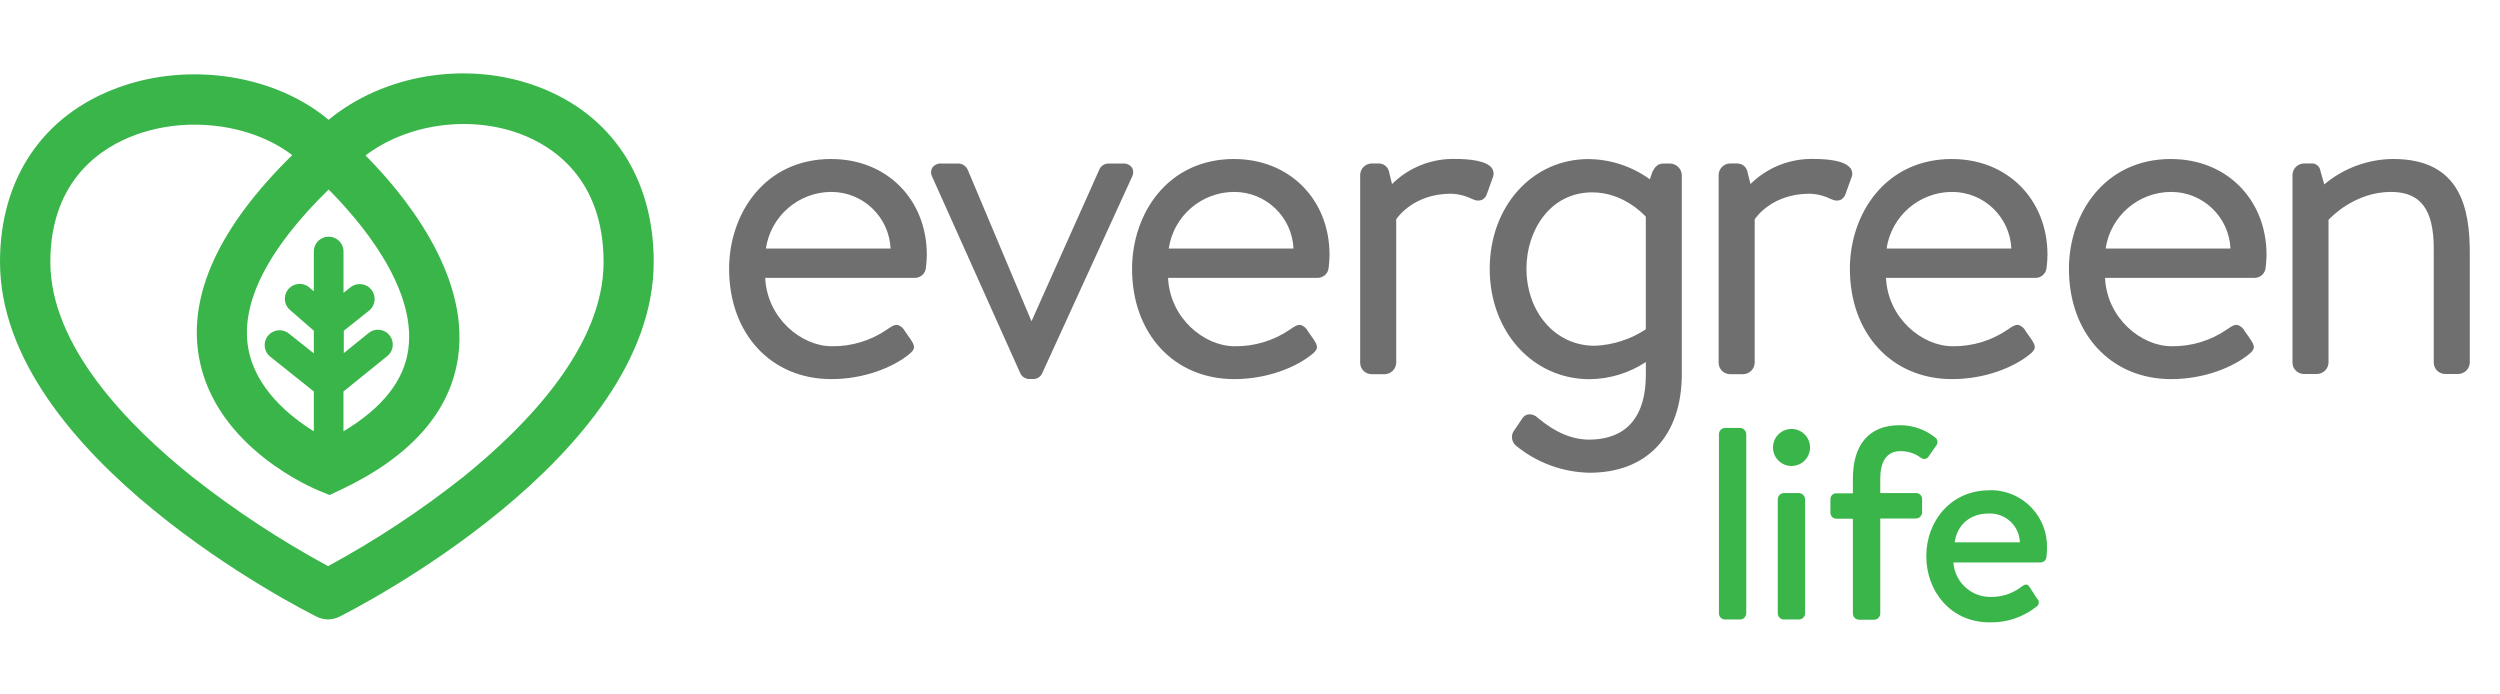<svg width="180" height="50" viewBox="0 0 180 50" fill="none" xmlns="http://www.w3.org/2000/svg">
<path fill-rule="evenodd" clip-rule="evenodd" d="M22.815 44.407C23.323 44.659 23.919 44.659 24.427 44.407C25.351 43.945 47.067 32.961 47.067 18.849C47.067 12.837 44.047 8.25 38.77 6.256C33.671 4.327 27.627 5.347 23.659 8.627C19.876 5.444 13.727 4.407 8.536 6.295C3.111 8.259 0 12.837 0 18.852C0 32.89 21.876 43.945 22.815 44.407ZM14.024 8.976C12.577 8.969 11.14 9.214 9.778 9.699L9.775 9.705C7.476 10.538 3.624 12.825 3.624 18.864C3.624 24.902 9.185 30.603 13.846 34.333C16.916 36.751 20.187 38.902 23.624 40.763C27.049 38.904 30.308 36.753 33.363 34.333C37.967 30.615 43.458 24.926 43.458 18.87C43.458 12.813 39.73 10.502 37.511 9.661C33.793 8.253 29.28 8.935 26.317 11.193C28.886 13.773 33.793 19.584 32.996 25.607C32.465 29.628 29.588 32.893 24.442 35.308L23.733 35.64L23.004 35.344C22.699 35.222 15.514 32.292 14.329 25.741C13.52 21.225 15.781 16.33 21.04 11.169C19.2 9.761 16.646 8.976 14.024 8.976ZM27.929 25.601L24.735 28.182L24.729 28.188V31.056C27.529 29.379 29.105 27.394 29.401 25.13C30.003 20.615 25.778 15.77 23.662 13.646C19.292 17.907 17.286 21.835 17.878 25.095C18.397 27.984 20.865 29.984 22.596 31.053V28.185L19.487 25.705L19.437 25.667C19.145 25.42 19.006 25.036 19.074 24.66C19.142 24.284 19.405 23.972 19.764 23.842C20.124 23.712 20.526 23.784 20.818 24.031L22.596 25.444V23.812L20.874 22.312C20.587 22.062 20.455 21.677 20.529 21.302C20.602 20.928 20.87 20.621 21.231 20.498C21.592 20.374 21.991 20.453 22.279 20.704L22.596 20.979V18.167C22.575 17.772 22.774 17.398 23.113 17.194C23.452 16.991 23.876 16.991 24.215 17.194C24.554 17.398 24.753 17.772 24.732 18.167V21.083L25.262 20.662C25.725 20.321 26.375 20.404 26.737 20.852C27.099 21.299 27.044 21.952 26.613 22.333L24.753 23.815V25.424L26.584 23.942C27.044 23.609 27.684 23.694 28.042 24.135C28.399 24.576 28.35 25.22 27.929 25.601ZM124.196 30.81H125.298C125.53 30.826 125.715 31.011 125.73 31.243V44.17C125.721 44.405 125.533 44.594 125.298 44.603H124.196C123.958 44.6 123.766 44.408 123.763 44.17V31.243C123.772 31.008 123.961 30.819 124.196 30.81ZM129.535 35.501H128.441C128.203 35.505 128.009 35.695 128 35.933V44.17C128.003 44.408 128.195 44.6 128.433 44.603H129.535C129.77 44.594 129.958 44.405 129.967 44.17V35.933C129.952 35.701 129.767 35.517 129.535 35.501ZM130.323 32.218C130.323 32.954 129.726 33.551 128.99 33.551C128.253 33.551 127.656 32.954 127.656 32.218C127.656 31.481 128.253 30.884 128.99 30.884C129.726 30.884 130.323 31.481 130.323 32.218ZM139.357 31.521C138.629 30.927 137.716 30.606 136.776 30.615C134.569 30.615 133.407 32.013 133.407 34.467V35.519H132.222C132.112 35.514 132.005 35.553 131.924 35.627C131.842 35.702 131.794 35.806 131.79 35.916V35.951V36.917C131.791 37.155 131.984 37.348 132.222 37.35H133.407V44.188C133.417 44.423 133.605 44.612 133.84 44.621H134.945C135.18 44.612 135.369 44.423 135.378 44.188V37.332H137.959C138.194 37.323 138.382 37.134 138.391 36.899V35.933C138.393 35.821 138.351 35.712 138.273 35.631C138.196 35.55 138.089 35.503 137.976 35.501H135.378V34.455C135.378 33.311 135.793 32.484 136.818 32.484C137.34 32.474 137.851 32.633 138.276 32.938C138.359 33.019 138.476 33.058 138.591 33.042C138.707 33.027 138.809 32.959 138.868 32.858L139.44 32.031C139.543 31.864 139.509 31.646 139.36 31.518L139.357 31.521ZM143.224 35.302C140.486 35.302 138.693 37.489 138.693 40.043C138.693 42.597 140.471 44.81 143.244 44.81C144.464 44.841 145.656 44.444 146.613 43.687C146.718 43.625 146.786 43.514 146.794 43.392C146.801 43.27 146.748 43.152 146.652 43.077L146.121 42.25C145.964 42.013 145.787 42.072 145.588 42.212C144.956 42.715 144.171 42.986 143.363 42.979C141.939 43.011 140.741 41.918 140.643 40.496H146.93C147.149 40.491 147.329 40.321 147.345 40.102C147.366 39.945 147.384 39.628 147.384 39.471C147.417 38.396 147.022 37.352 146.286 36.569C145.55 35.785 144.532 35.327 143.458 35.293H143.236L143.224 35.302ZM140.741 39.047C140.877 37.904 141.745 36.973 143.185 36.973C143.755 36.948 144.312 37.15 144.734 37.535C145.155 37.92 145.406 38.456 145.431 39.027V39.047H140.741Z" fill="#39B54A"/>
<path fill-rule="evenodd" clip-rule="evenodd" d="M107.422 12.111C107.028 11.56 105.766 11.444 104.776 11.444C103.077 11.403 101.434 12.056 100.225 13.252L100.009 12.363C99.935 12.013 99.623 11.764 99.265 11.77H98.744C98.302 11.787 97.949 12.141 97.932 12.582V26.129C97.938 26.575 98.298 26.934 98.744 26.941H99.716C100.157 26.924 100.511 26.57 100.527 26.129V15.788C100.67 15.578 101.849 13.948 104.477 13.948C105.018 13.964 105.548 14.101 106.03 14.348H106.056C106.252 14.455 106.484 14.472 106.693 14.396C106.879 14.303 107.016 14.134 107.067 13.933L107.487 12.766C107.577 12.546 107.549 12.297 107.413 12.102L107.422 12.111ZM52.495 19.356C52.495 15.427 55.022 11.447 59.852 11.447L59.861 11.45C63.843 11.45 66.732 14.354 66.732 18.354C66.727 18.661 66.705 18.968 66.667 19.273C66.634 19.685 66.292 20.004 65.879 20.007H55.096C55.227 22.914 57.707 24.929 59.884 24.929C61.311 24.95 62.708 24.525 63.882 23.714L63.885 23.712C64.162 23.52 64.404 23.353 64.643 23.4C64.864 23.473 65.046 23.63 65.15 23.838L65.564 24.431C65.861 24.893 65.979 25.116 65.387 25.56C64.32 26.407 62.302 27.296 59.852 27.296C55.52 27.296 52.495 24.031 52.495 19.356ZM55.144 17.895H64.121C64.017 15.613 62.136 13.817 59.852 13.818C57.491 13.827 55.491 15.559 55.144 17.895ZM81.502 12.07C81.35 11.861 81.099 11.748 80.841 11.773H79.804C79.502 11.777 79.234 11.968 79.132 12.253L74.267 23.133L69.692 12.259C69.571 11.944 69.256 11.746 68.918 11.773H67.784C67.528 11.75 67.28 11.863 67.129 12.07C67.009 12.281 67.009 12.54 67.129 12.751L73.443 26.834C73.558 27.121 73.842 27.304 74.151 27.29H74.347C74.655 27.313 74.941 27.131 75.052 26.843L81.499 12.748C81.618 12.532 81.618 12.271 81.499 12.055L81.502 12.07ZM88.865 11.447C84.036 11.447 81.508 15.427 81.508 19.356C81.508 24.031 84.533 27.296 88.865 27.296C91.316 27.296 93.333 26.407 94.4 25.56C94.993 25.116 94.874 24.893 94.578 24.431L94.163 23.838C94.06 23.63 93.877 23.473 93.656 23.4C93.417 23.353 93.175 23.52 92.898 23.712L92.895 23.714C91.719 24.527 90.318 24.952 88.889 24.929C86.711 24.929 84.231 22.914 84.101 20.007H94.883C95.293 20 95.63 19.682 95.662 19.273C95.701 18.968 95.722 18.661 95.727 18.354C95.727 14.354 92.838 11.45 88.856 11.45L88.865 11.447ZM93.132 17.895H84.148C84.495 15.557 86.499 13.824 88.862 13.818C91.147 13.817 93.027 15.613 93.132 17.895ZM120.237 11.773H119.781C119.333 11.773 119.147 12.043 118.975 12.366L118.791 12.911C117.505 11.978 115.96 11.468 114.37 11.453C110.326 11.453 107.259 14.852 107.259 19.361C107.259 23.871 110.353 27.302 114.453 27.302C115.893 27.288 117.298 26.859 118.501 26.067V26.956C118.501 30.837 116.281 31.652 114.421 31.652C113.188 31.652 111.979 31.139 110.729 30.09C110.555 29.909 110.31 29.813 110.059 29.83C109.873 29.857 109.707 29.965 109.609 30.126L108.963 31.074C108.778 31.408 108.85 31.827 109.138 32.078C110.636 33.312 112.507 34.002 114.447 34.037C118.596 34.037 121.09 31.37 121.09 26.926V12.585C121.06 12.137 120.695 11.786 120.246 11.773H120.237ZM114.794 24.893C112.006 24.893 109.905 22.499 109.905 19.323C109.905 16.656 111.561 13.85 114.646 13.85C116.839 13.85 118.299 15.382 118.498 15.604V23.711C117.399 24.436 116.122 24.846 114.806 24.896L114.794 24.893ZM133.227 12.111C132.833 11.56 131.57 11.444 130.581 11.444C128.882 11.404 127.24 12.057 126.033 13.252L125.816 12.363C125.742 12.013 125.43 11.764 125.073 11.77H124.554C124.113 11.787 123.759 12.141 123.742 12.582V26.129C123.749 26.575 124.108 26.934 124.554 26.941H125.526C125.967 26.924 126.321 26.57 126.338 26.129V15.788C126.48 15.578 127.659 13.948 130.287 13.948C130.832 13.962 131.367 14.099 131.852 14.348H131.879C132.074 14.455 132.306 14.472 132.516 14.396C132.701 14.303 132.837 14.134 132.889 13.933L133.31 12.766C133.4 12.546 133.372 12.296 133.236 12.102L133.227 12.111ZM140.548 11.447C135.719 11.447 133.191 15.427 133.191 19.356C133.191 24.031 136.216 27.296 140.548 27.296C142.999 27.296 145.016 26.407 146.083 25.56C146.676 25.116 146.557 24.893 146.261 24.431L145.846 23.838C145.743 23.63 145.56 23.473 145.339 23.4C145.1 23.353 144.858 23.52 144.581 23.712L144.578 23.714C143.404 24.525 142.007 24.95 140.581 24.929C138.403 24.929 135.923 22.914 135.793 20.007H146.575C146.985 20 147.322 19.682 147.354 19.273C147.392 18.968 147.414 18.661 147.419 18.354C147.419 14.354 144.53 11.45 140.548 11.45V11.447ZM144.818 17.895H135.834C136.181 15.557 138.185 13.824 140.548 13.818C142.832 13.817 144.713 15.613 144.818 17.895ZM148.963 19.356C148.963 15.427 151.49 11.447 156.32 11.447V11.45C160.302 11.45 163.191 14.354 163.191 18.354C163.186 18.661 163.164 18.968 163.126 19.273C163.094 19.682 162.757 20 162.347 20.007H151.564C151.695 22.914 154.175 24.929 156.353 24.929C157.779 24.95 159.176 24.525 160.35 23.714L160.353 23.712C160.63 23.52 160.872 23.353 161.111 23.4C161.332 23.473 161.514 23.63 161.618 23.838L162.033 24.431C162.329 24.893 162.447 25.116 161.855 25.56C160.788 26.407 158.77 27.296 156.32 27.296C151.988 27.296 148.963 24.031 148.963 19.356ZM151.606 17.895H160.593C160.488 15.612 158.605 13.815 156.32 13.818C153.957 13.824 151.953 15.557 151.606 17.895ZM172.317 11.447C172.317 11.447 172.317 11.447 172.317 11.447H172.314C172.315 11.447 172.316 11.447 172.317 11.447ZM172.317 11.447C170.498 11.458 168.74 12.105 167.348 13.276L167.07 12.304C167.029 11.969 166.726 11.73 166.391 11.77H165.87C165.428 11.787 165.075 12.141 165.058 12.582V26.126C165.07 26.567 165.428 26.92 165.87 26.926H166.841C167.283 26.909 167.637 26.555 167.653 26.114V15.83C167.873 15.59 169.588 13.818 172.154 13.818C174.281 13.818 175.23 15.077 175.23 17.898V26.126C175.242 26.567 175.6 26.92 176.041 26.926H177.013C177.455 26.909 177.808 26.555 177.825 26.114V18.221C177.825 15.069 177.2 11.449 172.317 11.447Z" fill="#706F6F"/>
</svg>
